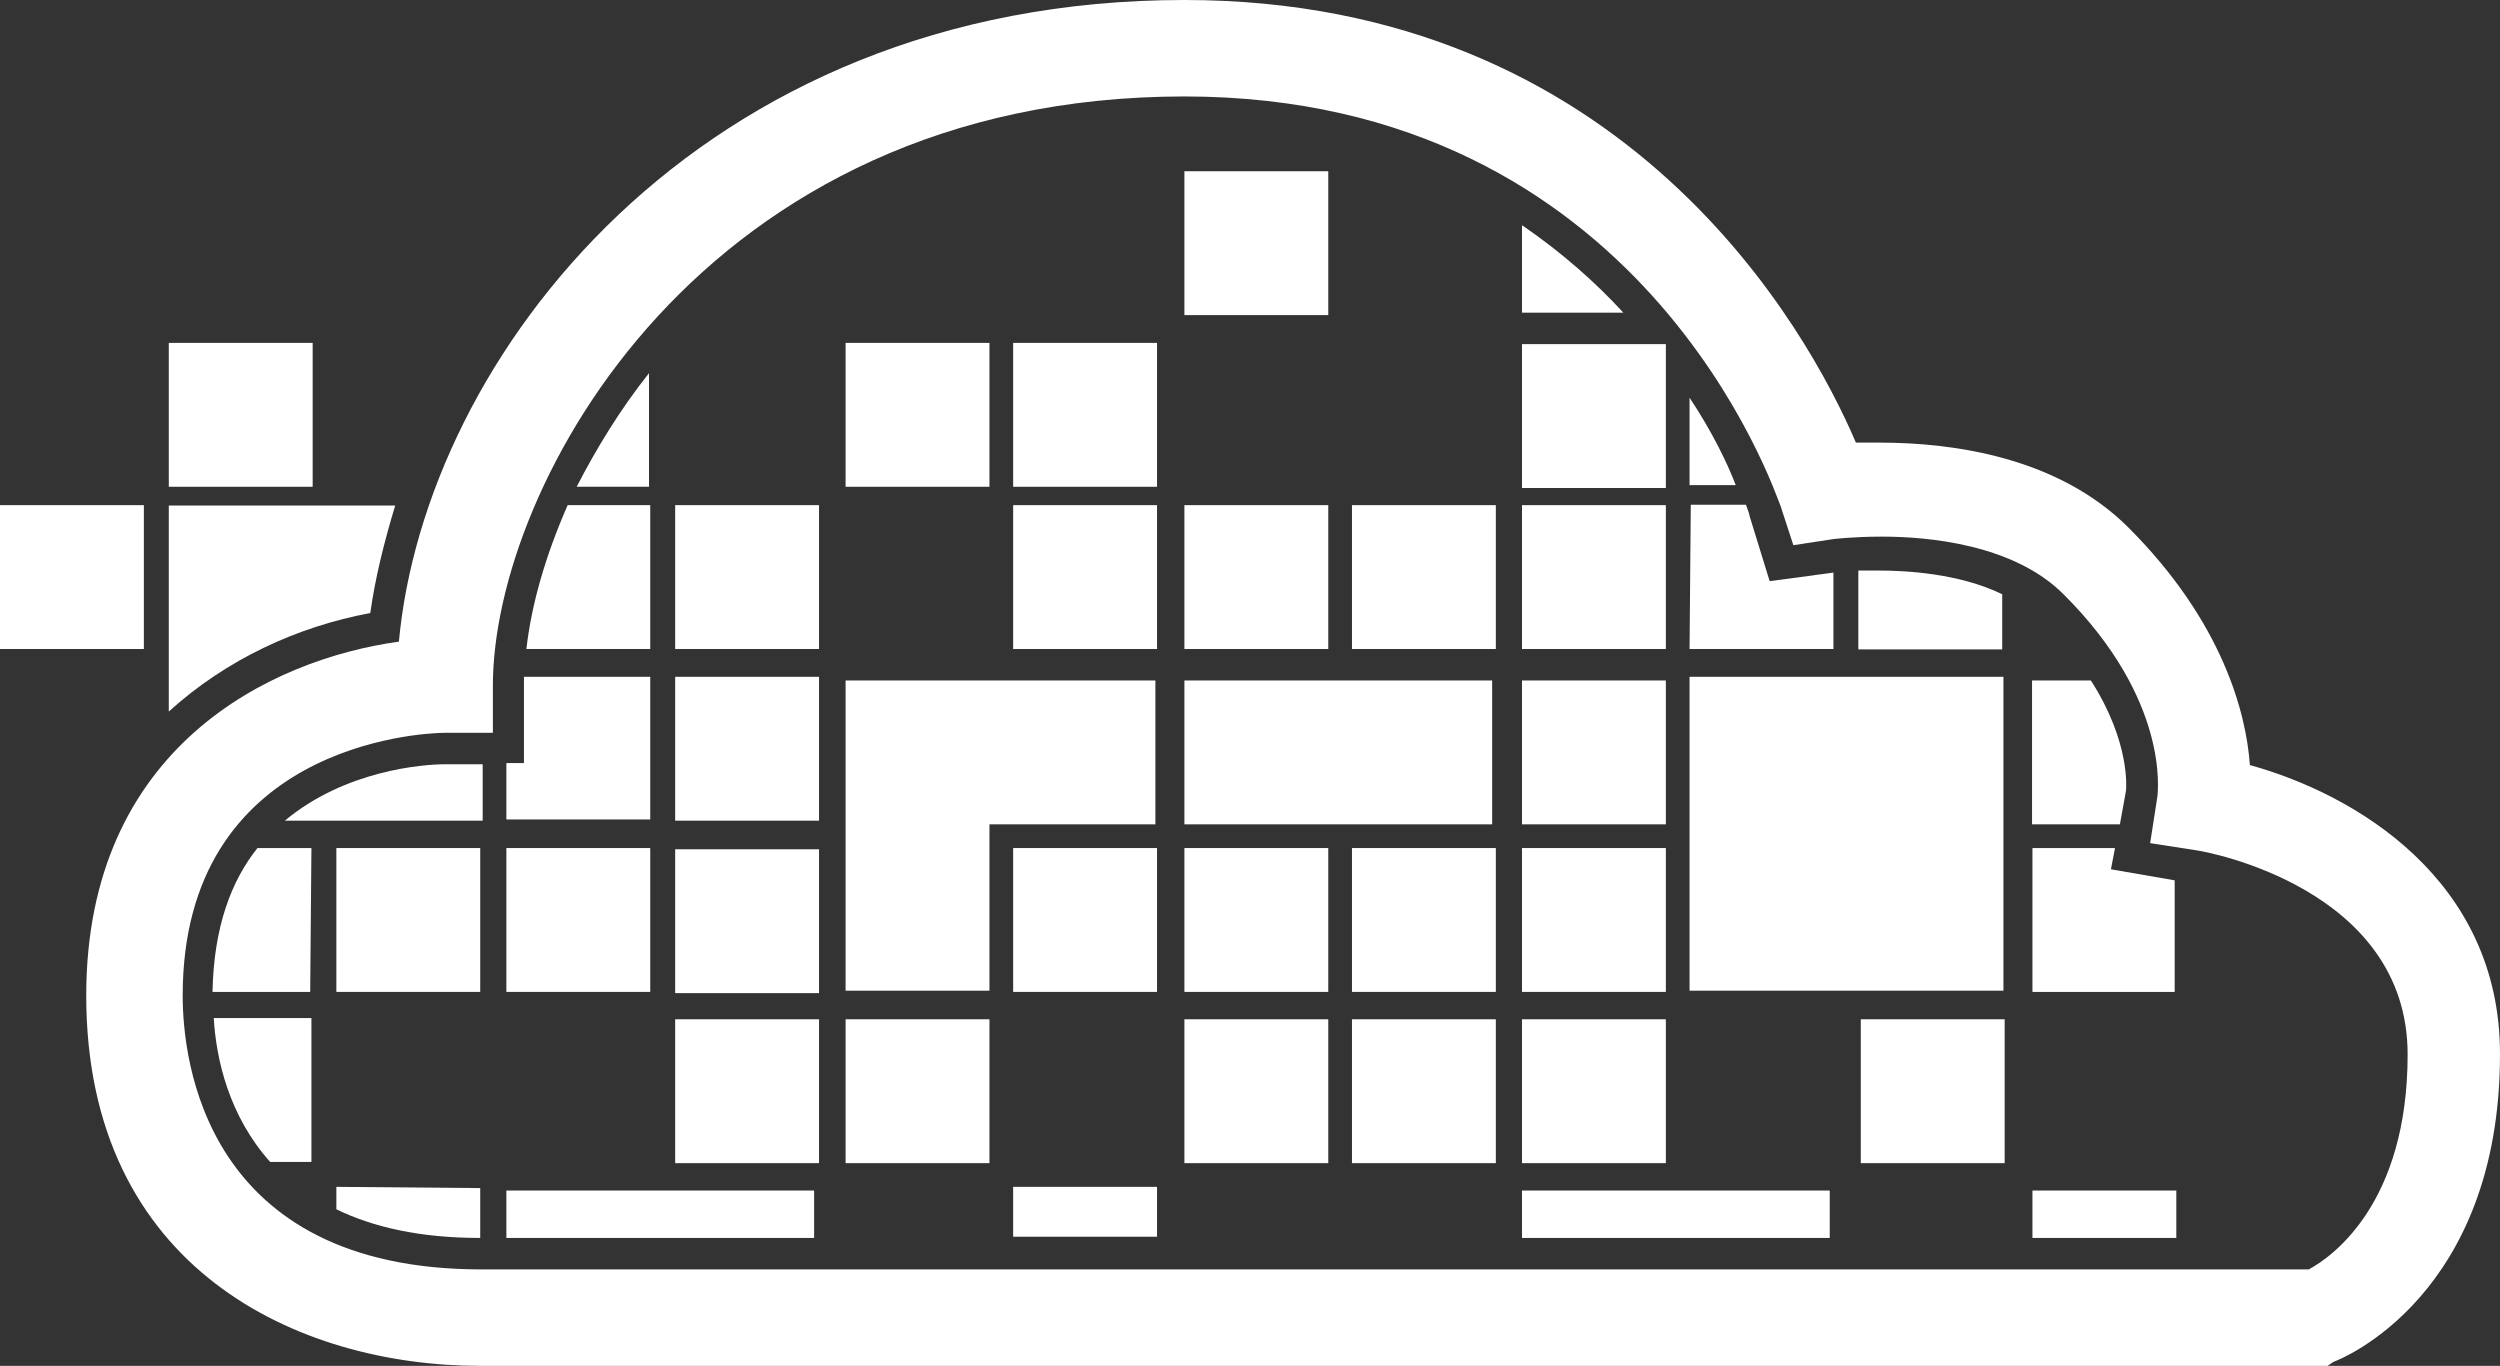 <?xml version="1.0" encoding="utf-8"?>
<!-- Generator: Adobe Illustrator 18.1.1, SVG Export Plug-In . SVG Version: 6.00 Build 0)  -->
<svg version="1.1" id="Layer_1" xmlns="http://www.w3.org/2000/svg" xmlns:xlink="http://www.w3.org/1999/xlink" x="0px" y="0px"
	 viewBox="-204.7 525.9 611.7 334.2" enable-background="new -204.7 525.9 611.7 334.2" xml:space="preserve">
<rect x="-204.7" y="525.9" width="611.7" height="334.2" fill="#333333" stroke="none"/>
<g>
	<rect x="-204.7" y="649.5" fill="#FFFFFF" width="35.2" height="35.2"/>
	<rect x="2.2" y="609.8" fill="#FFFFFF" width="35.2" height="35.2"/>
	<rect x="2.2" y="775.3" fill="#FFFFFF" width="35.2" height="35.2"/>
	<rect x="-39.5" y="775.3" fill="#FFFFFF" width="35.2" height="35.2"/>
	<rect x="43.2" y="609.8" fill="#FFFFFF" width="35.2" height="35.2"/>
	<rect x="43.2" y="649.5" fill="#FFFFFF" width="35.2" height="35.2"/>
	<rect x="43.2" y="733.4" fill="#FFFFFF" width="35.2" height="35.2"/>
	<rect x="-39.5" y="649.5" fill="#FFFFFF" width="35.2" height="35.2"/>
	<rect x="85.1" y="649.5" fill="#FFFFFF" width="35.2" height="35.2"/>
	<rect x="85.1" y="567.8" fill="#FFFFFF" width="35.2" height="35.2"/>
	<rect x="85.1" y="692.4" fill="#FFFFFF" width="75.3" height="35.2"/>
	<rect x="85.1" y="733.4" fill="#FFFFFF" width="35.2" height="35.2"/>
	<rect x="126.1" y="733.4" fill="#FFFFFF" width="35.2" height="35.2"/>
	<rect x="167.7" y="733.4" fill="#FFFFFF" width="35.2" height="35.2"/>
	<rect x="-122.4" y="733.4" fill="#FFFFFF" width="35.2" height="35.2"/>
	<rect x="-80.8" y="733.4" fill="#FFFFFF" width="35.2" height="35.2"/>
	<rect x="85.1" y="775.3" fill="#FFFFFF" width="35.2" height="35.2"/>
	<rect x="126.1" y="775.3" fill="#FFFFFF" width="35.2" height="35.2"/>
	<rect x="167.7" y="775.3" fill="#FFFFFF" width="35.2" height="35.2"/>
	<rect x="250.6" y="775.3" fill="#FFFFFF" width="35.2" height="35.2"/>
	<rect x="167.7" y="692.4" fill="#FFFFFF" width="35.2" height="35.2"/>
	<rect x="126.1" y="649.5" fill="#FFFFFF" width="35.2" height="35.2"/>
	<rect x="167.7" y="649.5" fill="#FFFFFF" width="35.2" height="35.2"/>
	<rect x="167.7" y="610.1" fill="#FFFFFF" width="35.2" height="35.2"/>
	<rect x="-39.5" y="691.5" fill="#FFFFFF" width="35.2" height="35.2"/>
	<rect x="-39.5" y="733.7" fill="#FFFFFF" width="35.2" height="35.2"/>
	<rect x="208.7" y="691.5" fill="#FFFFFF" width="76.8" height="76.8"/>
	<rect x="-163.4" y="609.8" fill="#FFFFFF" width="35.2" height="35.2"/>
	<polygon fill="#FFFFFF" points="78,692.4 37.4,692.4 2.2,692.4 2.2,727.6 2.2,768.3 37.4,768.3 37.4,727.6 78,727.6 	"/>
	<g>
		<path fill="#FFFFFF" d="M-86.6,726.7v-13.8h-9.2c-5.5,0-24.5,1.5-39.2,13.8H-86.6z"/>
		<path fill="#FFFFFF" d="M-114.1,675.9c1.2-8.6,3.4-17.4,6.1-26.3h-55.4V700C-149.3,687.2-131.9,679.2-114.1,675.9z"/>
	</g>
	<path fill="#FFFFFF" d="M364.8,860.1h-452c-44.4,0-96.4-23.6-96.4-90.6c0-60.9,45.3-82.3,76.5-86.6c6.4-69.2,72.8-157,192.2-157
		c108.3,0,152.7,81.1,164.3,108.3c1.8,0,3.7,0,5.8,0c18.4,0,43.8,3.7,60.9,20.8c23,23,28.8,45.3,29.7,58.1
		c25.4,7,61.2,27.8,61.2,70.7c0,59.1-38.9,74.7-40.7,75.3L364.8,860.1z M85.1,549.5C-33,549.5-84.1,645-84.1,693.6v11.6h-11.6
		c-6.4,0-64.3,3.1-64.3,64.3c0,15.6,5.2,67,73.1,67h447.1c5.8-3.1,24.2-16.2,24.2-52.6c0-40.7-49.3-49.6-51.4-49.9l-11.6-1.8
		l1.8-11.6c0-0.9,3.1-23.3-23-49.3c-12.2-12.2-33-14.1-44.4-14.1c-7,0-11.9,0.6-11.9,0.6l-9.8,1.5l-3.1-9.5
		C229.5,646.2,197.4,549.5,85.1,549.5z"/>
	<path fill="#FFFFFF" d="M-76.5,712.6h-4.3v13.8h35.2v-34.9h-30.9c0,0.6,0,1.2,0,1.8V712.6z"/>
	<path fill="#FFFFFF" d="M-45.6,684.7v-35.2h-20.2c-5.5,12.5-8.9,24.5-10.1,35.2H-45.6z"/>
	<path fill="#FFFFFF" d="M-63.6,645h17.7v-27.8C-52.9,626-58.7,635.5-63.6,645z"/>
	<path fill="#FFFFFF" d="M192.5,602.4c-6.7-7.3-15-14.7-24.8-21.4v21.4H192.5z"/>
	<path fill="#FFFFFF" d="M208.7,623.2v21.4H220C217.9,639.1,214.2,631.5,208.7,623.2z"/>
	<path fill="#FFFFFF" d="M208.7,684.7h35.2v-18.7l-15.6,2.1l-4.9-15.9c0-0.3-0.3-1.2-0.9-2.8H209L208.7,684.7L208.7,684.7z"/>
	<path fill="#FFFFFF" d="M285.2,671.3c-10.7-5.2-23.9-5.8-30.3-5.8c-1.8,0-3.4,0-4.9,0v19.3h35.2L285.2,671.3L285.2,671.3z"/>
	<path fill="#FFFFFF" d="M292.6,727.6H314l1.5-8.3c0-0.3,1.2-11.6-8.6-26.9h-14.4V727.6z"/>
	<polygon fill="#FFFFFF" points="292.6,733.4 292.6,768.6 327.4,768.6 327.4,741.3 311.8,738.6 312.8,733.4 	"/>
	<rect x="292.6" y="817.2" fill="#FFFFFF" width="35.2" height="11.6"/>
	<rect x="167.7" y="817.2" fill="#FFFFFF" width="75.3" height="11.6"/>
	<rect x="43.2" y="816.3" fill="#FFFFFF" width="35.2" height="12.2"/>
	<rect x="-80.8" y="817.2" fill="#FFFFFF" width="75.3" height="11.6"/>
	<path fill="#FFFFFF" d="M-122.4,816.3v5.5c8.9,4.3,20.2,7,35.2,7v-12.2L-122.4,816.3L-122.4,816.3z"/>
	<path fill="#FFFFFF" d="M-128.5,775h-23.9c0.6,10.1,3.7,23.9,13.8,35.2h10.1V775z"/>
	<path fill="#FFFFFF" d="M-128.5,733.4h-13.2c-6.4,8-10.7,19.3-11,35.2h23.9L-128.5,733.4L-128.5,733.4z"/>
</g>
</svg>

